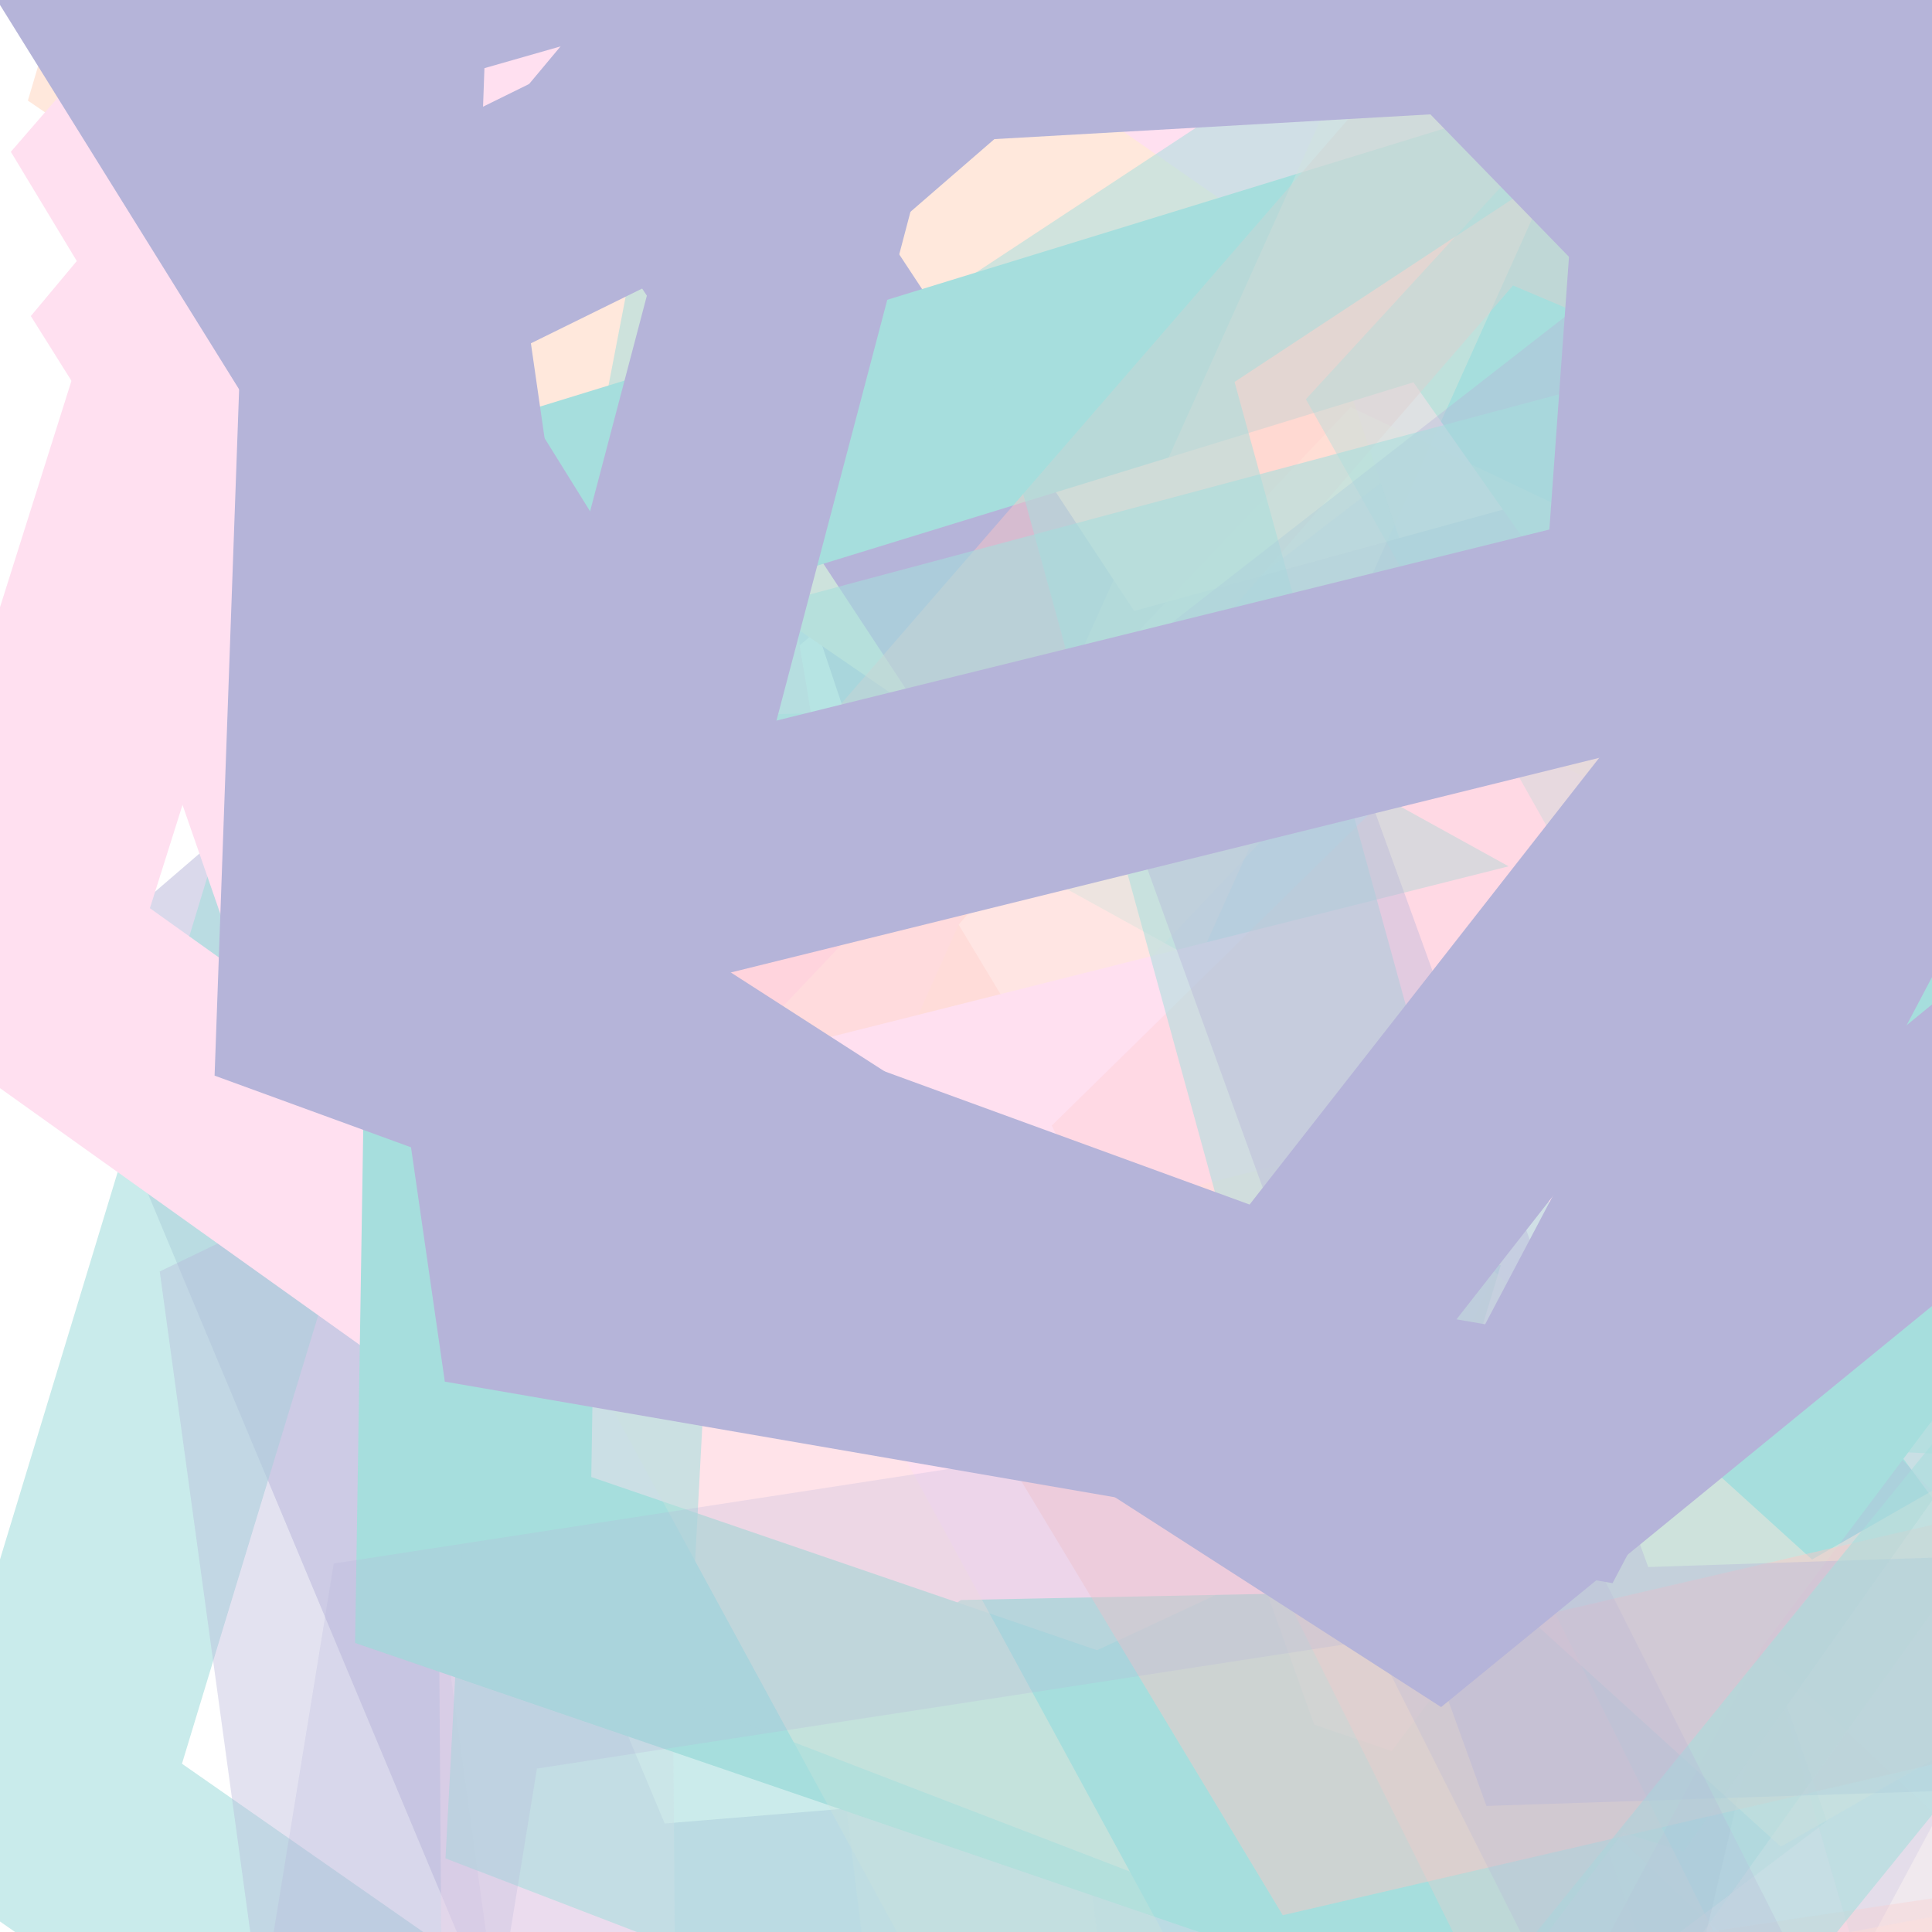<svg xmlns="http://www.w3.org/2000/svg" version="1.1" xmlns:xlink="http://www.w3.org/1999/xlink" xmlns:svgjs="http://svgjs.dev/svgjs" viewBox="0 0 800 800" opacity="0.35"><defs><filter id="bbburst-blur-1" x="-100%" y="-100%" width="400%" height="400%"><feGaussianBlur in="SourceGraphic" stdDeviation="1"></feGaussianBlur></filter><filter id="bbburst-blur-2" x="-100%" y="-100%" width="400%" height="400%"><feGaussianBlur in="SourceGraphic" stdDeviation="2"></feGaussianBlur></filter><filter id="bbburst-blur-3" x="-100%" y="-100%" width="400%" height="400%"><feGaussianBlur in="SourceGraphic" stdDeviation="4"></feGaussianBlur></filter><filter id="bbburst-blur-4" x="-100%" y="-100%" width="400%" height="400%"><feGaussianBlur in="SourceGraphic" stdDeviation="12"></feGaussianBlur></filter><symbol id="bbburst-shape-9" viewBox="0 0 182 172"><path d="M13.581 69.845 91 13.597l77.419 56.248-29.571 91.012H43.152L13.581 69.845Z" stroke-width="22"></path></symbol></defs><use xlink:href="#bbburst-shape-9" width="53.377" opacity="0.505" transform="matrix(0.997,-0.082,0.082,0.997,-4.726,94.839)" fill="none" stroke="#2c2891" filter="url(#bbburst-blur-1)"></use><use xlink:href="#bbburst-shape-9" width="38.488" opacity="0.695" transform="matrix(0.955,0.297,-0.297,0.955,311.667,-167.4)" fill="none" stroke="#00a19d"></use><use xlink:href="#bbburst-shape-9" width="59.171" opacity="0.602" transform="matrix(0.941,0.339,-0.339,0.941,500.749,-323.651)" fill="none" stroke="#00a19d" filter="url(#bbburst-blur-1)"></use><use xlink:href="#bbburst-shape-9" width="55.996" opacity="0.656" transform="matrix(1,-0.009,0.009,1,270.499,-235.13)" fill="none" stroke="#2c2891"></use><use xlink:href="#bbburst-shape-9" width="23.685" opacity="0.842" transform="matrix(1,0.02,-0.02,1,124.278,-308.383)" fill="none" stroke="#00a19d"></use><use xlink:href="#bbburst-shape-9" width="36.808" opacity="0.768" transform="matrix(0.989,0.148,-0.148,0.989,237.078,-274.43)" fill="none" stroke="#ffa6d5"></use><use xlink:href="#bbburst-shape-9" width="13.507" opacity="0.967" transform="matrix(0.756,-0.655,0.655,0.756,-251.859,-268.34)" fill="none" stroke="#ffbd9b"></use><use xlink:href="#bbburst-shape-9" width="72.135" opacity="0.104" transform="matrix(1,-0.03,0.03,1,498.723,310.802)" fill="none" stroke="#ffa6d5" filter="url(#bbburst-blur-3)"></use><use xlink:href="#bbburst-shape-9" width="61.004" opacity="0.215" transform="matrix(0.728,0.686,-0.686,0.728,979.356,-16.393)" fill="none" stroke="#ff5c58" filter="url(#bbburst-blur-3)"></use><use xlink:href="#bbburst-shape-9" width="36.74" opacity="0.612" transform="matrix(0.82,0.572,-0.572,0.82,280.359,43.564)" fill="none" stroke="#00a19d" filter="url(#bbburst-blur-1)"></use><use xlink:href="#bbburst-shape-9" width="72.113" opacity="0.011" transform="matrix(0.727,-0.687,0.687,0.727,417.185,413.43)" fill="none" stroke="#00a19d" filter="url(#bbburst-blur-3)"></use><use xlink:href="#bbburst-shape-9" width="77.445" opacity="0.281" transform="matrix(0.935,0.354,-0.354,0.935,817.987,-293.529)" fill="none" stroke="#2c2891" filter="url(#bbburst-blur-2)"></use><use xlink:href="#bbburst-shape-9" width="60.265" opacity="0.375" transform="matrix(0.984,0.177,-0.177,0.984,118.315,220.44)" fill="none" stroke="#2c2891" filter="url(#bbburst-blur-2)"></use><use xlink:href="#bbburst-shape-9" width="67.576" opacity="0.195" transform="matrix(0.982,0.191,-0.191,0.982,392.603,326.213)" fill="none" stroke="#ffbd9b" filter="url(#bbburst-blur-3)"></use><use xlink:href="#bbburst-shape-9" width="25.168" opacity="0.868" transform="matrix(0.976,0.219,-0.219,0.976,205.132,-366.445)" fill="none" stroke="#ffbd9b"></use><use xlink:href="#bbburst-shape-9" width="29.447" opacity="0.705" transform="matrix(1,-0.02,0.02,1,21.212,-107.647)" fill="none" stroke="#ffa6d5"></use><use xlink:href="#bbburst-shape-9" width="25.105" opacity="0.87" transform="matrix(0.793,-0.609,0.609,0.793,-179.824,-202.852)" fill="none" stroke="#ffbd9b"></use><use xlink:href="#bbburst-shape-9" width="61.05" opacity="0.472" transform="matrix(0.953,0.302,-0.302,0.953,270.871,106.007)" fill="none" stroke="#ffa6d5" filter="url(#bbburst-blur-1)"></use><use xlink:href="#bbburst-shape-9" width="14.817" opacity="0.948" transform="matrix(0.814,0.581,-0.581,0.814,274.56,-308.627)" fill="none" stroke="#ffa6d5"></use><use xlink:href="#bbburst-shape-9" width="20.464" opacity="0.848" transform="matrix(0.974,-0.227,0.227,0.974,-68.781,-238.944)" fill="none" stroke="#ffa6d5"></use><use xlink:href="#bbburst-shape-9" width="54.239" opacity="0.565" transform="matrix(0.73,-0.683,0.683,0.73,19.742,28.657)" fill="none" stroke="#00a19d" filter="url(#bbburst-blur-1)"></use><use xlink:href="#bbburst-shape-9" width="31.722" opacity="0.802" transform="matrix(0.964,-0.265,0.265,0.964,72.517,-343.603)" fill="none" stroke="#2c2891"></use><use xlink:href="#bbburst-shape-9" width="34.668" opacity="0.688" transform="matrix(0.946,0.324,-0.324,0.946,252.716,-105.166)" fill="none" stroke="#00a19d"></use><use xlink:href="#bbburst-shape-9" width="74.285" opacity="0.172" transform="matrix(1,0.031,-0.031,1,651.92,74.828)" fill="none" stroke="#00a19d" filter="url(#bbburst-blur-3)"></use><use xlink:href="#bbburst-shape-9" width="76.904" opacity="0.453" transform="matrix(0.741,0.672,-0.672,0.741,781.538,-245.141)" fill="none" stroke="#ffbd9b" filter="url(#bbburst-blur-1)"></use><use xlink:href="#bbburst-shape-9" width="66.791" opacity="0.44" transform="matrix(0.974,-0.226,0.226,0.974,204.937,70.79)" fill="none" stroke="#ff5c58" filter="url(#bbburst-blur-2)"></use><use xlink:href="#bbburst-shape-9" width="61.934" opacity="0.336" transform="matrix(0.983,-0.183,0.183,0.983,162.105,220.162)" fill="none" stroke="#ffbd9b" filter="url(#bbburst-blur-2)"></use><use xlink:href="#bbburst-shape-9" width="24.748" opacity="0.78" transform="matrix(0.97,-0.244,0.244,0.97,-65.778,-169.631)" fill="none" stroke="#ffa6d5"></use><use xlink:href="#bbburst-shape-9" width="50.055" opacity="0.369" transform="matrix(0.98,-0.198,0.198,0.98,476.456,-138.439)" fill="none" stroke="#00a19d" filter="url(#bbburst-blur-2)"></use><use xlink:href="#bbburst-shape-9" width="56.838" opacity="0.273" transform="matrix(0.989,-0.147,0.147,0.989,387.017,159.398)" fill="none" stroke="#ff5c58" filter="url(#bbburst-blur-2)"></use><use xlink:href="#bbburst-shape-9" width="70.188" opacity="0.525" transform="matrix(0.999,0.046,-0.046,0.999,410.768,-194.322)" fill="none" stroke="#00a19d" filter="url(#bbburst-blur-1)"></use><use xlink:href="#bbburst-shape-9" width="58.257" opacity="0.392" transform="matrix(0.999,-0.033,0.033,0.999,435.444,-23.72)" fill="none" stroke="#2c2891" filter="url(#bbburst-blur-2)"></use><use xlink:href="#bbburst-shape-9" width="46.242" opacity="0.58" transform="matrix(0.933,0.359,-0.359,0.933,319.362,-11.276)" fill="none" stroke="#00a19d" filter="url(#bbburst-blur-1)"></use><use xlink:href="#bbburst-shape-9" width="45.763" opacity="0.718" transform="matrix(0.841,0.541,-0.541,0.841,474.485,-296.114)" fill="none" stroke="#2c2891"></use><use xlink:href="#bbburst-shape-9" width="19.905" opacity="0.914" transform="matrix(0.971,-0.24,0.24,0.971,-80.316,-303.636)" fill="none" stroke="#2c2891"></use><use xlink:href="#bbburst-shape-9" width="59.359" opacity="0.251" transform="matrix(0.889,0.458,-0.458,0.889,277.888,370.066)" fill="none" stroke="#2c2891" filter="url(#bbburst-blur-2)"></use><use xlink:href="#bbburst-shape-9" width="15.897" opacity="0.91" transform="matrix(0.94,0.343,-0.343,0.94,210.226,-338.36)" fill="none" stroke="#2c2891"></use><use xlink:href="#bbburst-shape-9" width="41.763" opacity="0.787" transform="matrix(0.985,0.17,-0.17,0.985,164.115,-219.901)" fill="none" stroke="#2c2891"></use></svg>